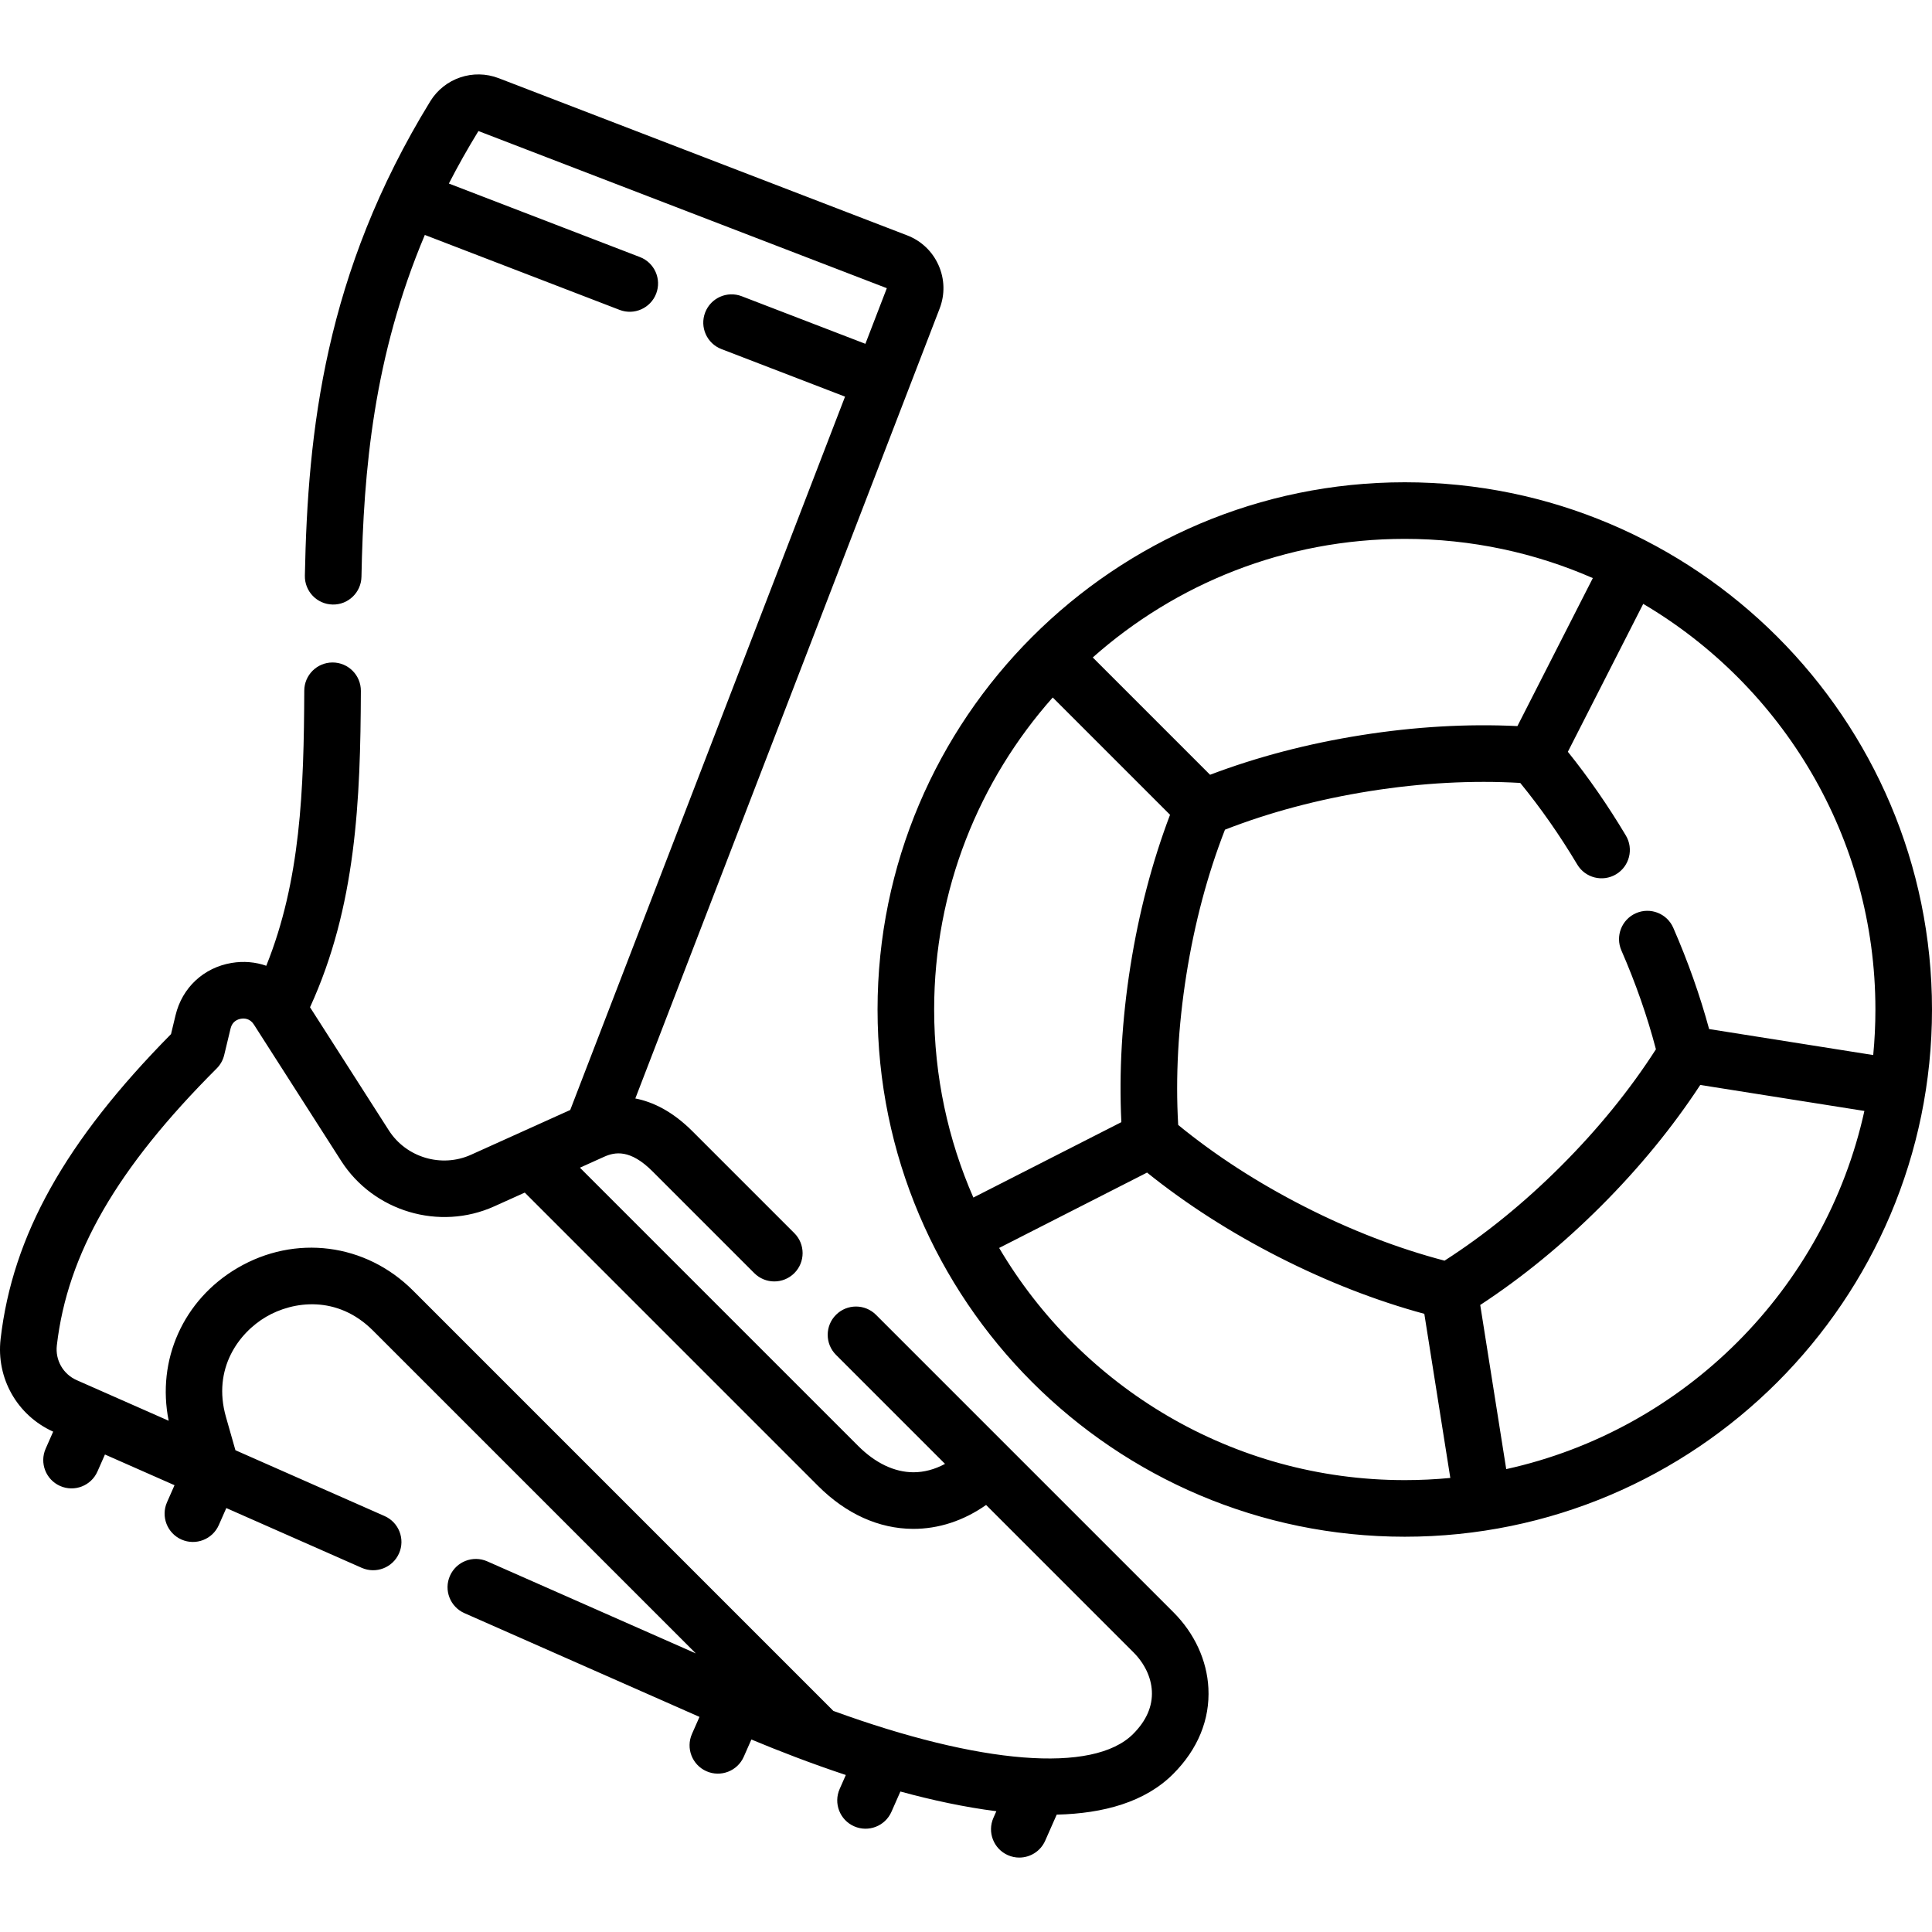 <svg id="Capa_1" enable-background="new 0 0 512.003 512.003" height="512" viewBox="0 0 512.003 512.003" width="512" xmlns="http://www.w3.org/2000/svg"><g><g><path d="m270.125 492.281c-1.012 0-2.04-.206-3.024-.641-3.79-1.672-5.505-6.101-3.833-9.89l.776-1.759c-8.378-1.056-17.019-2.926-25.428-5.215l-2.376 5.382c-1.673 3.789-6.101 5.504-9.89 3.833-3.789-1.673-5.505-6.101-3.833-9.89l1.636-3.706c-9.336-3.099-17.949-6.449-25.028-9.408l-2.02 4.577c-1.673 3.789-6.101 5.504-9.89 3.833-3.79-1.673-5.505-6.101-3.833-9.89l1.99-4.509-62.296-27.496c-3.79-1.673-5.506-6.101-3.833-9.89 1.672-3.791 6.1-5.507 9.89-3.833l55.272 24.396-85.575-85.571c-9.423-9.423-21.15-7.84-28.331-3.619-7.18 4.221-14.271 13.696-10.622 26.513l2.513 8.827 39.526 17.445c3.79 1.672 5.506 6.101 3.833 9.89-1.673 3.79-6.101 5.503-9.89 3.833l-35.885-15.838-1.99 4.509c-1.672 3.79-6.102 5.505-9.89 3.833-3.79-1.673-5.505-6.101-3.833-9.89l1.99-4.509-18.438-8.138-1.99 4.509c-1.673 3.789-6.103 5.504-9.89 3.833-3.79-1.673-5.505-6.101-3.833-9.89l1.99-4.509c-9.545-4.308-15.137-14.163-13.929-24.59 3.169-27.371 17.118-52.346 45.159-80.762l1.206-5.017c1.752-7.294 7.436-12.599 14.833-13.844 3.198-.538 6.34-.256 9.207.751 9.083-22.574 9.97-46.507 10.067-72.906.016-4.132 3.371-7.472 7.5-7.472h.028c4.142.016 7.487 3.386 7.472 7.527-.107 28.949-1.245 57.159-13.473 83.843l20.885 32.63c4.611 7.202 13.966 9.981 21.763 6.466l26.309-11.872 72.828-189.044-32.763-12.607c-3.866-1.488-5.794-5.828-4.306-9.693 1.487-3.867 5.827-5.795 9.693-4.307l32.769 12.61 5.68-14.743-108.227-41.645c-2.869 4.674-5.474 9.312-7.838 13.912l50.632 19.483c3.866 1.488 5.794 5.828 4.306 9.693-1.487 3.866-5.829 5.794-9.693 4.307l-51.614-19.861c-13.542 32.08-16.246 62.294-16.794 90.592-.08 4.142-3.515 7.454-7.644 7.354-4.142-.081-7.434-3.503-7.354-7.645.744-38.381 5.284-80.175 33.227-125.711 3.771-6.146 11.407-8.723 18.156-6.124l108.228 41.647c3.74 1.438 6.696 4.249 8.322 7.912 1.626 3.662 1.729 7.739.288 11.479l-80.647 209.34c4.656.908 9.847 3.4 15.143 8.697l26.992 26.99c2.929 2.929 2.929 7.678 0 10.606-2.929 2.93-7.678 2.929-10.606.001l-26.992-26.991c-5.878-5.88-9.934-5.145-12.811-3.846l-6.407 2.891 73.742 73.742c4.539 4.539 9.585 6.95 14.593 6.973h.069c2.813 0 5.629-.756 8.352-2.222l-28.896-28.896c-2.929-2.93-2.929-7.678 0-10.607 2.929-2.928 7.678-2.928 10.606 0l78.802 78.802c5.611 5.611 8.909 12.765 9.286 20.144.426 8.34-2.807 16.206-9.349 22.748-7.417 7.416-18.38 10.463-30.854 10.763l-3.048 6.906c-1.236 2.805-3.983 4.474-6.863 4.474zm-49.268-38.865c38.765 14.118 68.849 16.694 79.428 6.115 3.507-3.507 5.181-7.334 4.975-11.376-.187-3.662-1.931-7.321-4.912-10.301l-39.021-39.021c-5.976 4.196-12.595 6.355-19.373 6.336-9.047-.04-17.738-3.971-25.134-11.365l-77.753-77.753-8.09 3.65c-14.532 6.556-31.972 1.376-40.566-12.052l-23.137-36.148c-1.053-1.646-2.598-1.659-3.425-1.519-.827.139-2.282.656-2.738 2.556l-1.696 7.06c-.323 1.345-1.011 2.573-1.989 3.552-26.489 26.488-39.554 49.122-42.363 73.388-.455 3.926 1.664 7.633 5.272 9.226l24.366 10.754c-3.233-16.053 3.826-32.018 18.197-40.465 15.293-8.988 33.996-6.6 46.538 5.944zm151.425-46.165c-77.042 0-139.721-62.679-139.721-139.722 0-77.042 62.679-139.721 139.721-139.721s139.721 62.679 139.721 139.721c0 77.043-62.679 139.722-139.721 139.722zm-107.498-76.531c21.711 36.794 61.771 61.531 107.498 61.531 4.072 0 8.096-.196 12.069-.579l-6.889-43.49c-12.859-3.496-25.819-8.554-38.599-15.064-12.786-6.515-24.497-14.026-34.88-22.37zm127.494 15.115 6.89 43.498c47.234-10.416 84.502-47.684 94.918-94.918l-43.498-6.89c-7.301 11.151-16.116 21.916-26.255 32.055s-20.904 18.954-32.055 26.255zm-80.044-47.71c9.859 8.07 21.094 15.337 33.439 21.627 12.338 6.286 24.821 11.103 37.151 14.336 10.729-6.888 21.112-15.325 30.902-25.114 9.79-9.79 18.228-20.173 25.115-30.902-2.282-8.699-5.355-17.496-9.154-26.197-1.657-3.796.076-8.217 3.873-9.874s8.218.076 9.875 3.872c3.883 8.894 7.07 17.899 9.501 26.838l43.49 6.889c.383-3.973.579-7.998.579-12.069 0-45.728-24.737-85.786-61.531-107.498l-19.973 39.199c5.505 6.852 10.662 14.294 15.37 22.187 2.122 3.558.958 8.161-2.6 10.283-3.558 2.12-8.162.957-10.283-2.6-4.617-7.74-9.69-15-15.108-21.619-12.716-.731-26.078-.008-39.765 2.158-13.687 2.168-26.616 5.607-38.485 10.235-4.628 11.87-8.067 24.8-10.235 38.485-2.17 13.686-2.894 27.047-2.161 39.764zm-33.247-113.284c-19.542 22.025-31.426 50.998-31.426 82.688 0 17.709 3.708 34.563 10.392 49.836l39.221-19.983c-.647-13.303.159-27.192 2.404-41.367 2.245-14.174 5.771-27.633 10.497-40.086zm10.607-10.607 31.087 31.087c12.453-4.726 25.912-8.252 40.086-10.496 14.174-2.245 28.064-3.052 41.368-2.404l19.984-39.221c-15.272-6.684-32.127-10.392-49.836-10.392-31.692.001-60.664 11.885-82.689 31.426z"/></g></g></svg>